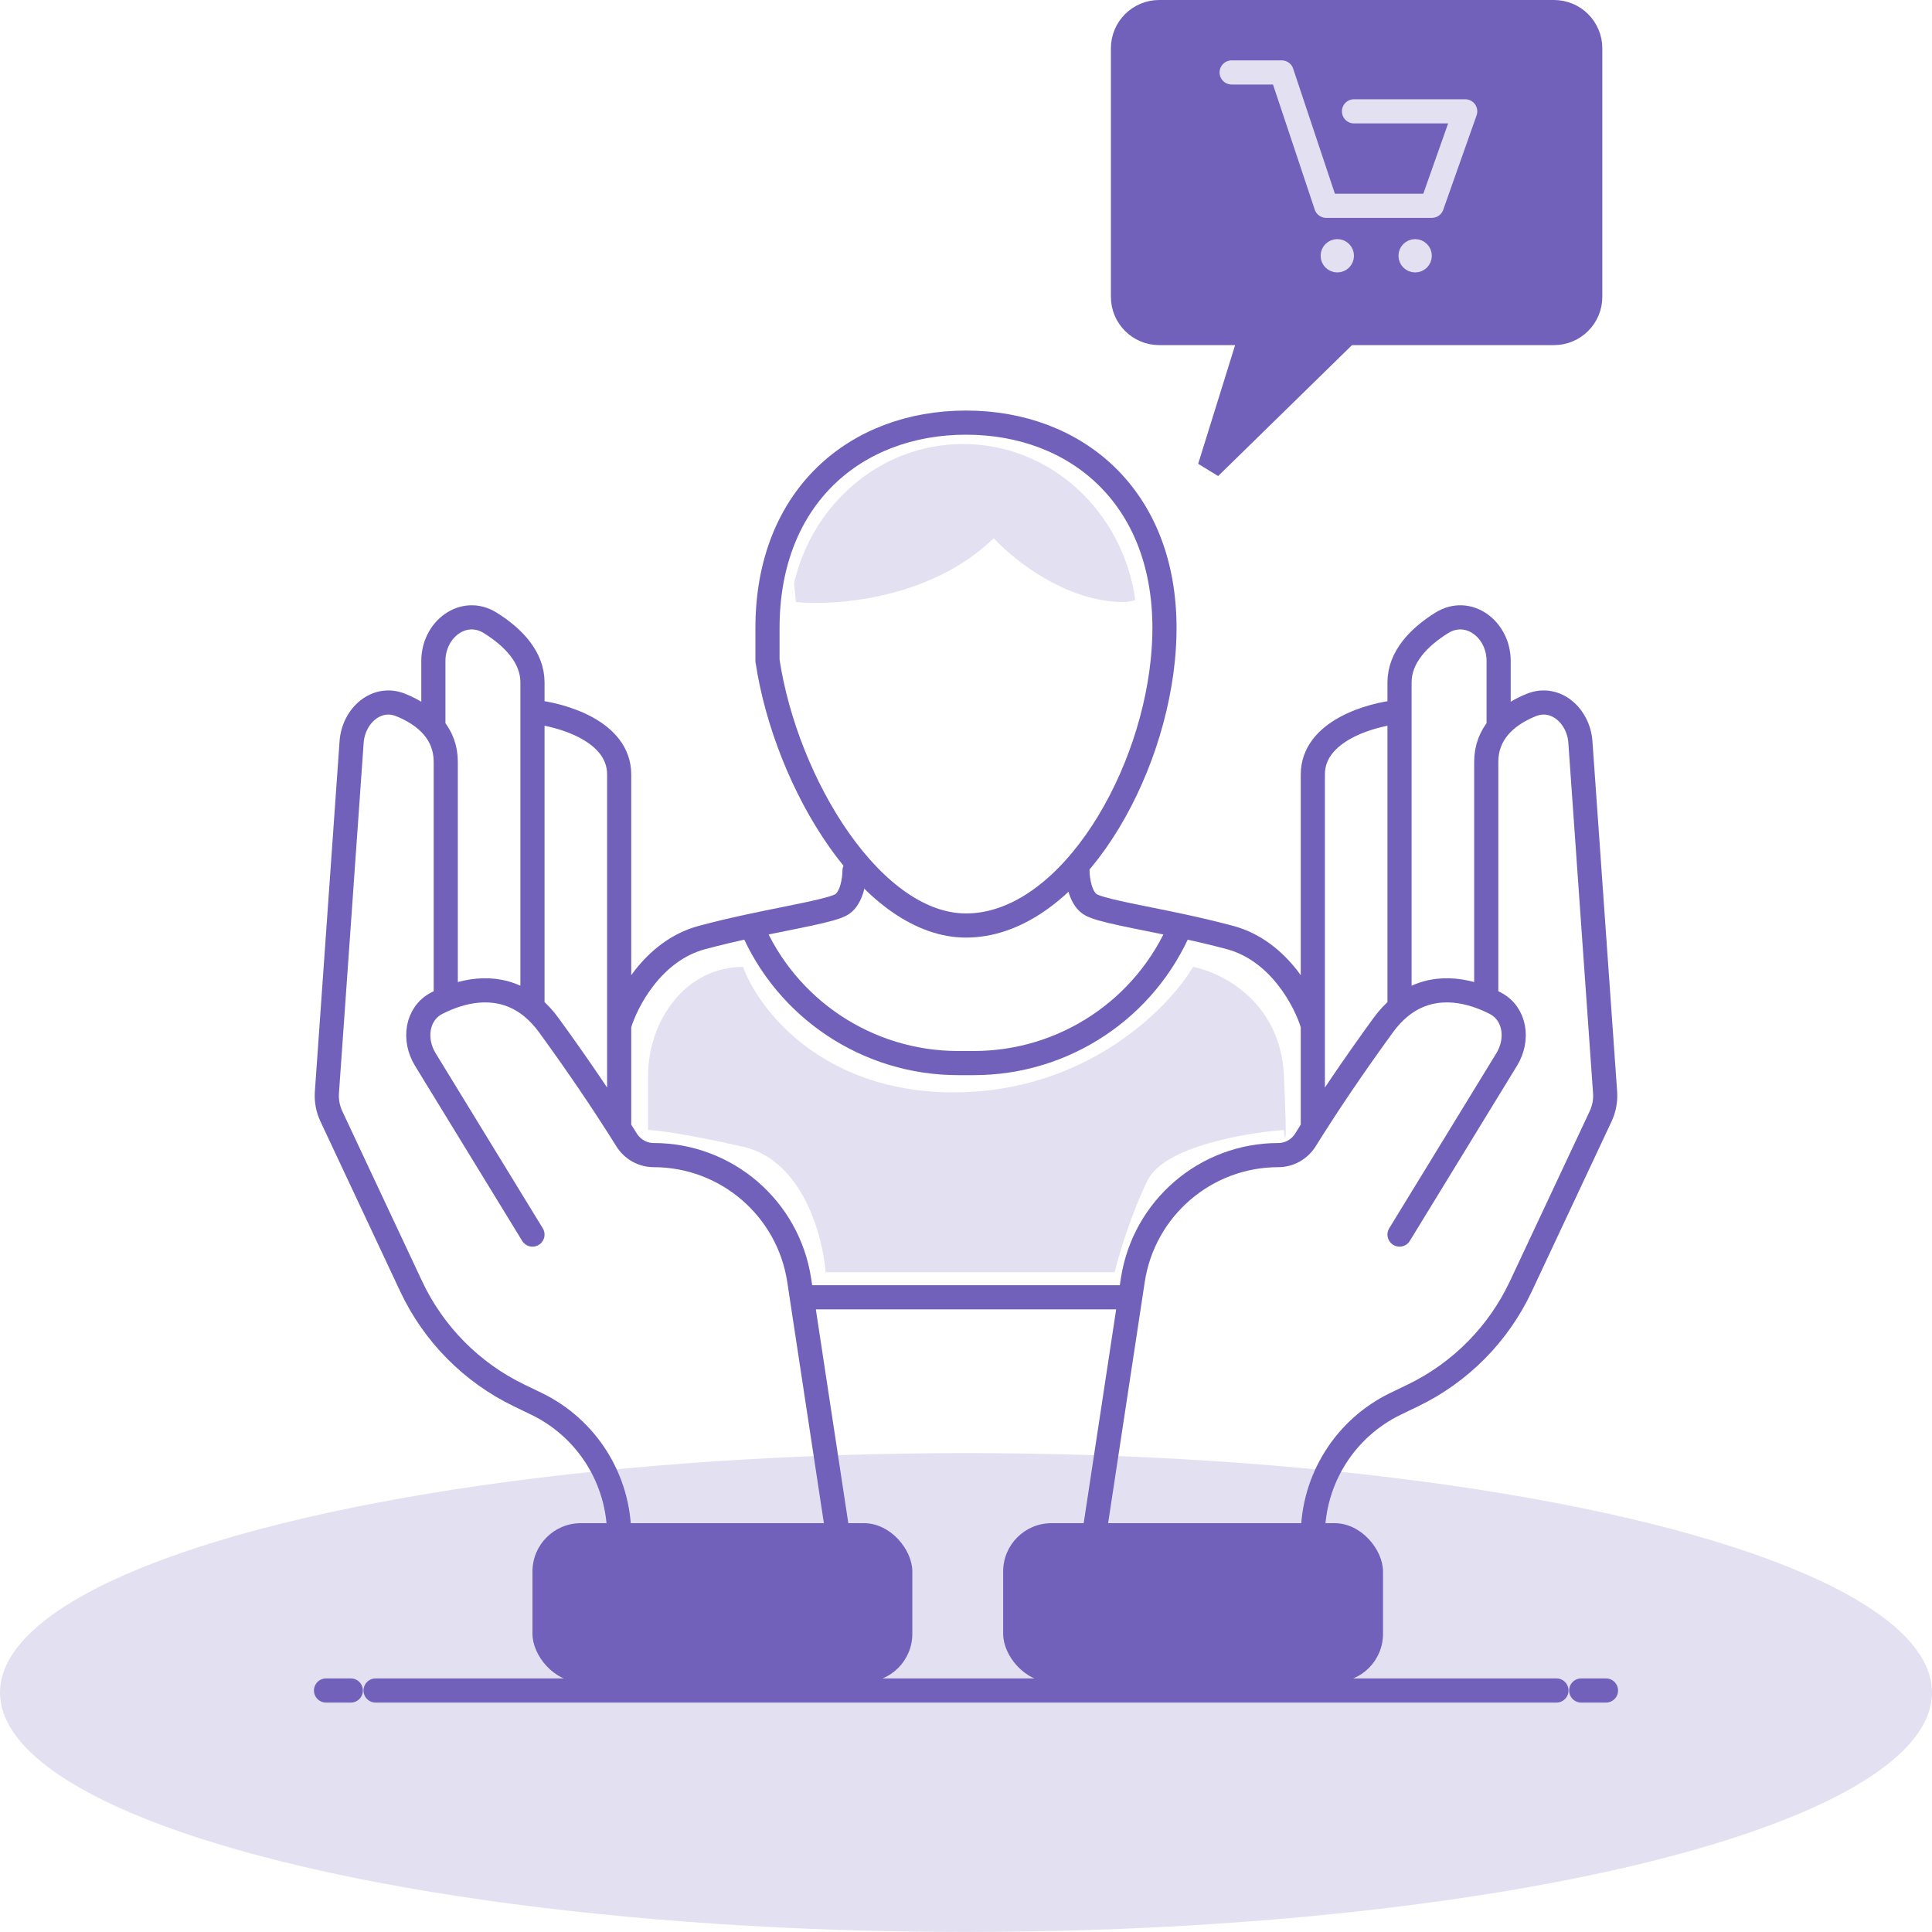 <svg width="160" height="160" viewBox="0 0 160 160" fill="none" xmlns="http://www.w3.org/2000/svg">
<ellipse cx="80" cy="140.168" rx="80" ry="19.829" fill="#E3E1F1"/>
<path d="M51.277 127.183V127.183C51.277 122.524 48.61 118.275 44.413 116.251L42.994 115.566C39.062 113.669 35.904 110.477 34.049 106.525L27.442 92.446C27.152 91.828 27.025 91.146 27.073 90.465L29.119 61.45C29.272 59.284 31.178 57.569 33.19 58.386C34.22 58.803 35.196 59.402 35.89 60.233M35.89 60.233C36.518 60.985 36.916 61.927 36.916 63.098V82.732M35.89 60.233V54.728C35.89 52.12 38.393 50.207 40.605 51.587C42.502 52.772 44.097 54.422 44.097 56.516C44.097 60.396 44.097 59.749 44.097 58.941M44.097 58.941C46.49 59.172 51.277 60.535 51.277 64.137C51.277 67.233 51.277 77.883 51.277 84.922M44.097 58.941V83.44M44.097 102.242L35.217 87.732C34.218 86.1 34.497 83.926 36.205 83.062C36.436 82.945 36.673 82.835 36.916 82.732M69.4 127.183L66.401 107.438M36.916 82.732C39.133 81.796 41.811 81.536 44.097 83.44M44.097 83.44C44.572 83.835 45.031 84.325 45.465 84.922C48.016 88.43 50.001 91.415 51.277 93.426M51.277 93.426C51.5 93.777 51.702 94.099 51.88 94.388C52.363 95.169 53.211 95.66 54.13 95.66V95.66C60.158 95.66 65.282 100.065 66.187 106.025L66.401 107.438M51.277 93.426V88.039C51.277 87.129 51.277 86.074 51.277 84.922M51.277 84.922C51.847 82.959 54.013 78.756 58.116 77.647C59.49 77.276 60.888 76.954 62.219 76.669M70.768 72.105C70.768 72.797 70.563 74.322 69.742 74.876C68.991 75.383 65.857 75.89 62.219 76.669M62.219 76.669V76.669C65.12 83.559 71.868 88.039 79.343 88.039H80H80.657C88.132 88.039 94.88 83.559 97.781 76.669V76.669M66.401 107.438H80H93.599M108.723 127.183V127.183C108.723 122.524 111.39 118.275 115.587 116.251L117.006 115.566C120.938 113.669 124.096 110.477 125.951 106.525L132.558 92.446C132.848 91.828 132.975 91.146 132.927 90.465L130.881 61.45C130.728 59.284 128.822 57.569 126.81 58.386C125.78 58.803 124.804 59.402 124.11 60.233M124.11 60.233C123.482 60.985 123.084 61.927 123.084 63.098V82.732M124.11 60.233V54.728C124.11 52.12 121.607 50.207 119.395 51.587C117.498 52.772 115.903 54.422 115.903 56.516C115.903 60.396 115.903 59.749 115.903 58.941M115.903 58.941C113.51 59.172 108.723 60.535 108.723 64.137C108.723 67.233 108.723 77.883 108.723 84.922M115.903 58.941V83.44M115.903 102.242L124.783 87.732C125.782 86.1 125.503 83.926 123.795 83.062C123.564 82.945 123.327 82.835 123.084 82.732M90.6 127.183L93.599 107.438M123.084 82.732C120.867 81.796 118.189 81.536 115.903 83.44M115.903 83.44C115.428 83.835 114.969 84.325 114.535 84.922C111.984 88.43 109.999 91.415 108.723 93.426M108.723 93.426C108.5 93.777 108.299 94.099 108.12 94.388C107.637 95.169 106.789 95.66 105.871 95.66V95.66C99.842 95.66 94.718 100.065 93.813 106.025L93.599 107.438M108.723 93.426V88.039C108.723 87.129 108.723 86.074 108.723 84.922M108.723 84.922C108.153 82.959 105.987 78.756 101.884 77.647C100.51 77.276 99.112 76.954 97.781 76.669M89.232 72.105C89.232 72.797 89.437 74.322 90.258 74.876C91.009 75.383 94.143 75.89 97.781 76.669" stroke="#7161BA" stroke-width="2" stroke-linecap="round"/>
<path fill-rule="evenodd" clip-rule="evenodd" d="M65.761 48.293L65.918 49.858C69.213 50.193 77.105 49.606 82.302 44.573C83.903 46.334 88.291 49.858 93.037 49.858C93.409 49.858 93.736 49.8 94.019 49.691C93.011 42.385 87.012 36.771 79.761 36.771C72.981 36.771 67.294 41.681 65.761 48.293Z" fill="#E3E1F1"/>
<path d="M96.437 52.013C96.437 52.887 96.39 53.78 96.298 54.683C95.763 59.949 93.715 65.499 90.74 69.712C87.747 73.951 83.963 76.647 79.999 76.647C76.245 76.647 72.535 73.883 69.495 69.567C66.498 65.311 64.324 59.776 63.56 54.71C63.559 53.109 63.56 52.942 63.56 52.777C63.56 52.666 63.56 52.556 63.56 52.013C63.56 46.51 65.425 42.277 68.365 39.419C71.311 36.554 75.409 35 79.999 35C84.588 35 88.686 36.554 91.632 39.419C94.572 42.277 96.437 46.51 96.437 52.013Z" stroke="#7161BA" stroke-width="2"/>
<rect x="44.097" y="126.144" width="31.458" height="13.163" rx="4" fill="#7161BA"/>
<rect x="83.077" y="126.144" width="31.458" height="13.163" rx="4" fill="#7161BA"/>
<path d="M78.974 90.464C68.032 90.464 62.789 83.536 61.535 80.072C56.748 80.072 53.671 84.575 53.671 89.078V93.582C54.241 93.582 56.611 93.859 61.535 94.967C66.459 96.076 68.146 102.357 68.374 105.359H92.31C92.651 103.974 93.677 100.51 95.045 97.739C96.413 94.967 103.138 93.813 106.329 93.582C106.443 94.621 106.603 95.175 106.329 89.078C106.055 82.982 101.2 80.534 98.806 80.072C96.755 83.536 89.916 90.464 78.974 90.464Z" fill="#E3E1F1"/>
<path d="M31.104 140H128.897" stroke="#7161BA" stroke-width="2" stroke-linecap="round"/>
<path d="M130.948 140L133 140" stroke="#7161BA" stroke-width="2" stroke-linecap="round"/>
<path d="M27 140L29.052 140" stroke="#7161BA" stroke-width="2" stroke-linecap="round"/>
<path d="M103.242 28.879L103.646 27.581H102.287H96C94.343 27.581 93 26.238 93 24.581V4C93 2.343 94.343 1 96 1H128.697C130.354 1 131.697 2.343 131.697 4V24.581C131.697 26.238 130.354 27.581 128.697 27.581H111.969H111.561L111.27 27.866L100.182 38.709L103.242 28.879Z" fill="#7161BA" stroke="#7161BA" stroke-width="2"/>
<path d="M102 6H106.145L109.829 17.042H118.579L121.342 9.22H112.132" stroke="#E3E1F1" stroke-width="2" stroke-linecap="round" stroke-linejoin="round"/>
<path d="M111.631 21.182C111.631 21.668 111.237 22.062 110.75 22.062C110.262 22.062 109.868 21.668 109.868 21.182C109.868 20.697 110.262 20.302 110.75 20.302C111.237 20.302 111.631 20.697 111.631 21.182Z" fill="#E3E1F1" stroke="#E3E1F1"/>
<path d="M118.079 21.182C118.079 21.668 117.684 22.062 117.197 22.062C116.71 22.062 116.315 21.668 116.315 21.182C116.315 20.697 116.71 20.302 117.197 20.302C117.684 20.302 118.079 20.697 118.079 21.182Z" fill="#E3E1F1" stroke="#E3E1F1"/>
</svg>
